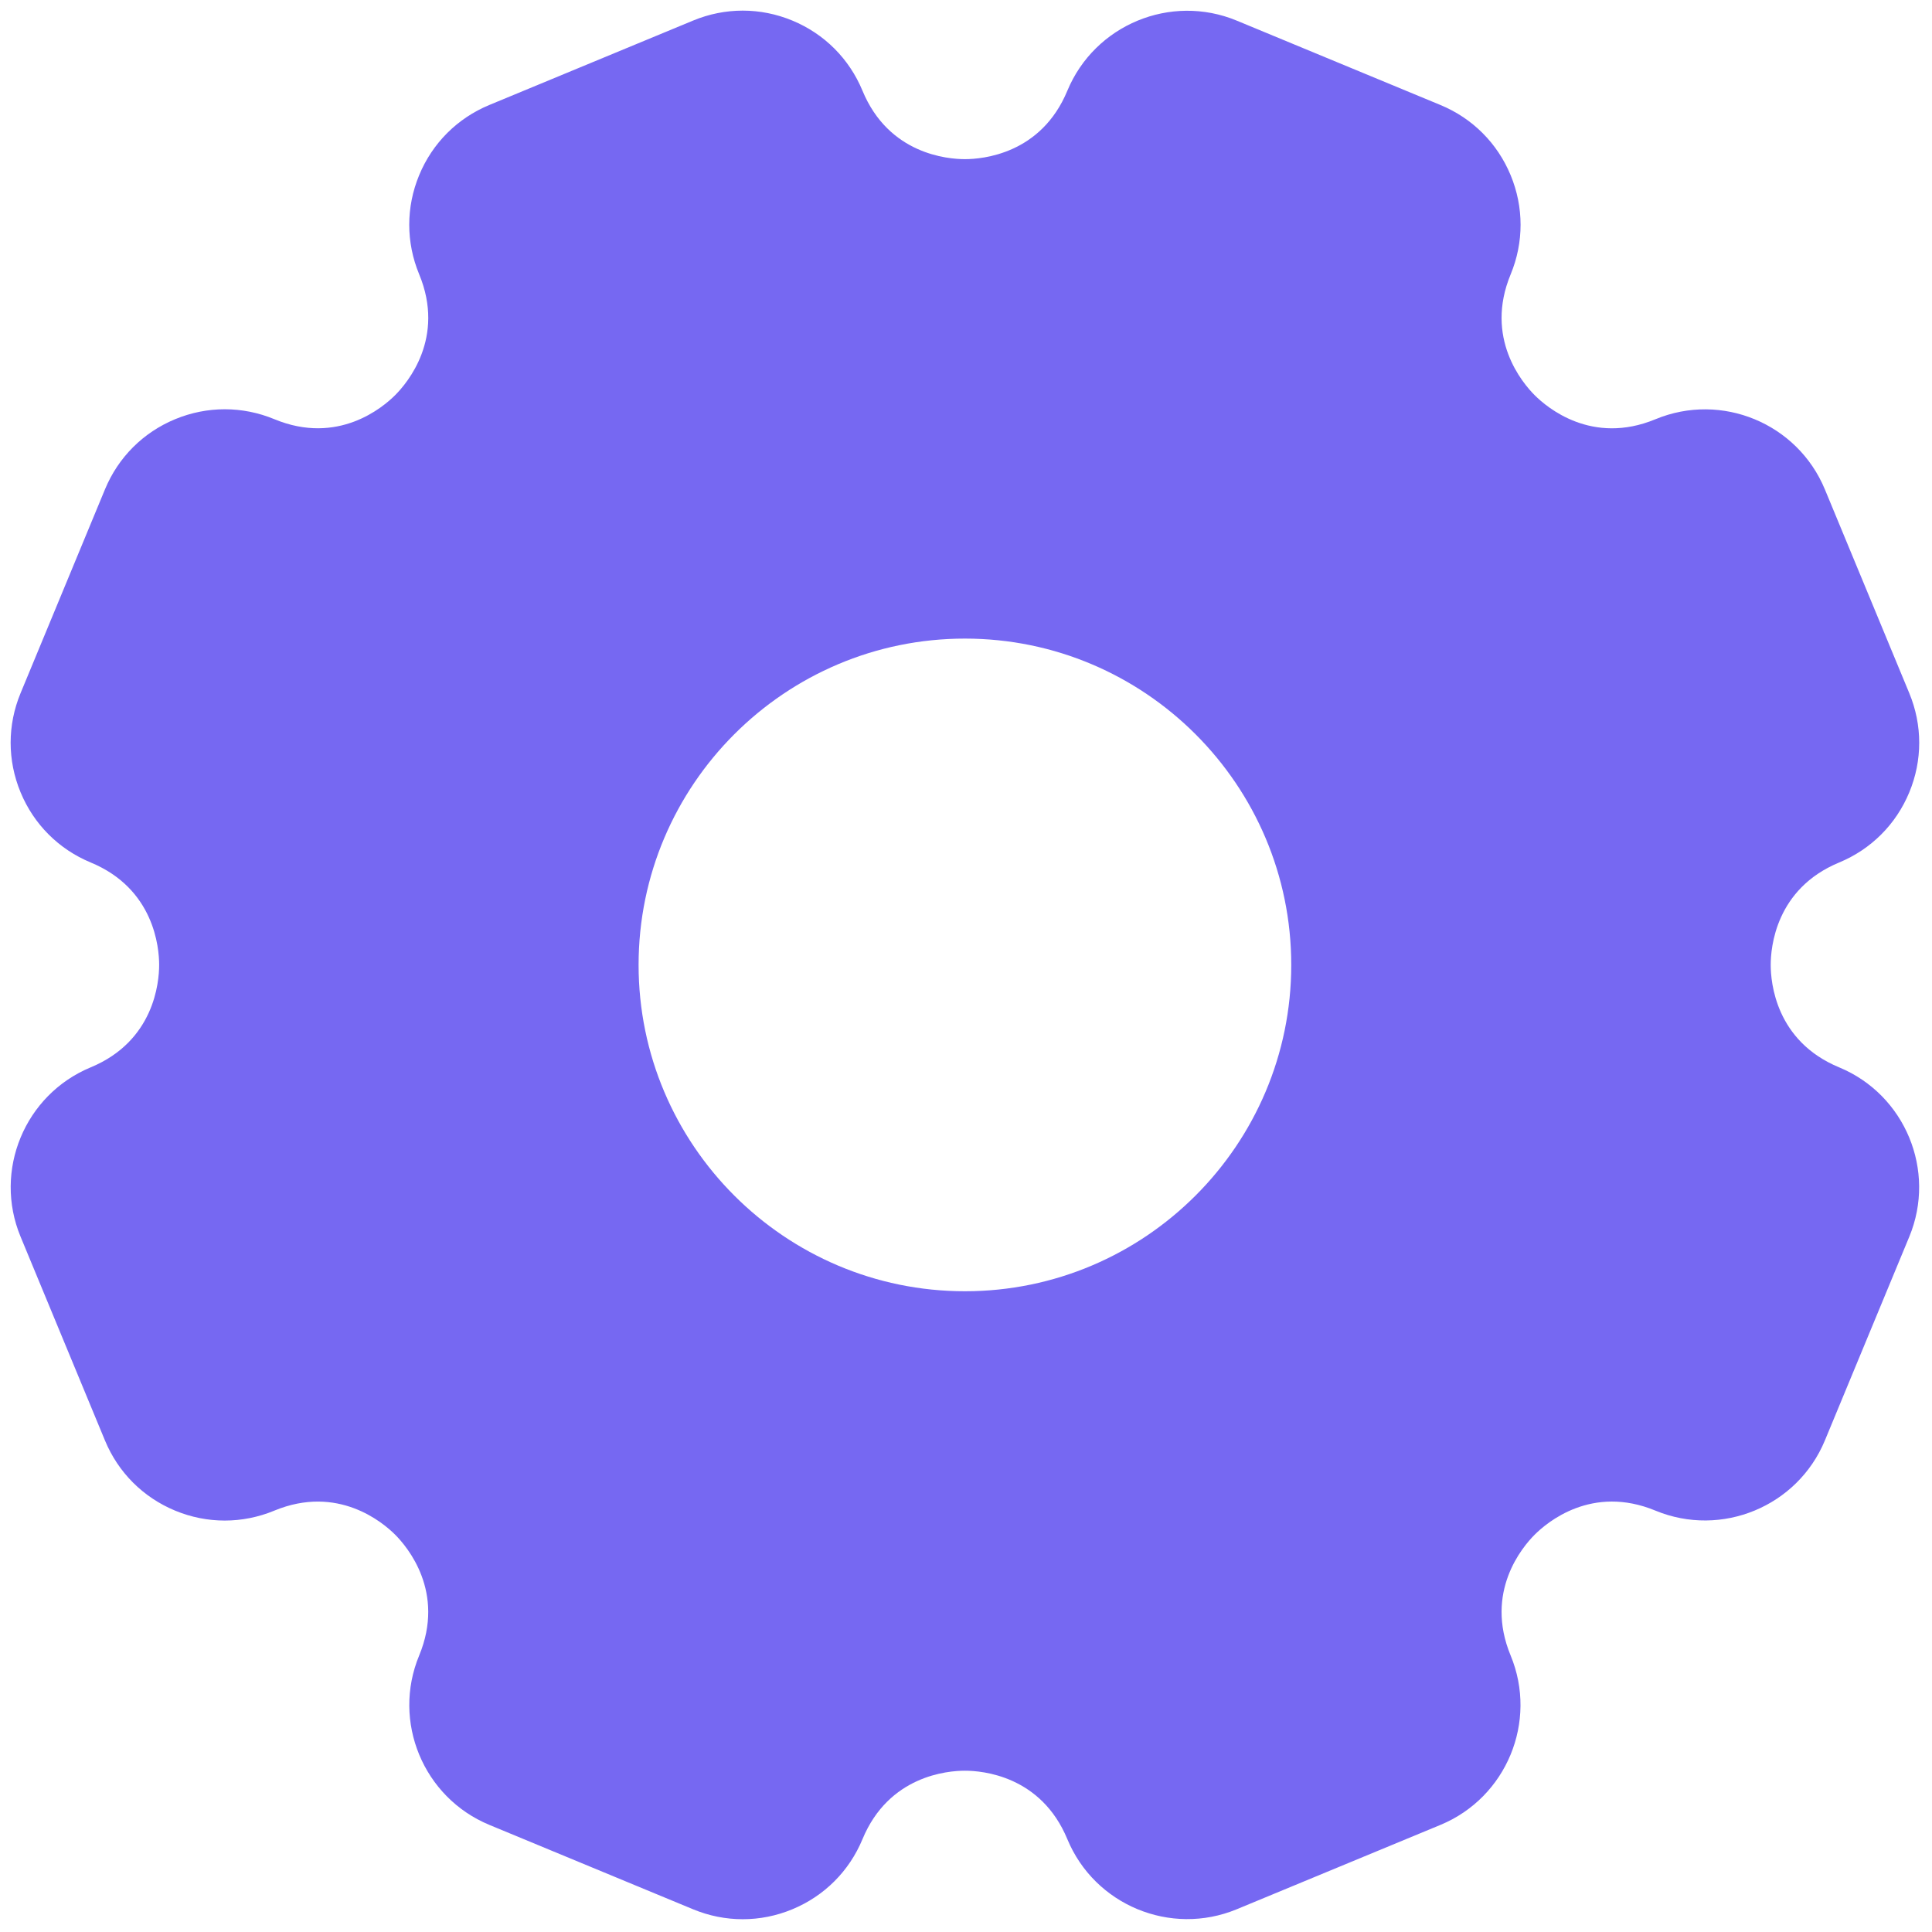 <svg xmlns="http://www.w3.org/2000/svg" xmlns:xlink="http://www.w3.org/1999/xlink" version="1.1" width="256" height="256" viewBox="0 0 256 256" xml:space="preserve">

<defs>
</defs>
<g style="stroke: none; stroke-width: 0; stroke-dasharray: none; stroke-linecap: butt; stroke-linejoin: miter; stroke-miterlimit: 10; fill: none; fill-rule: nonzero; opacity: 1;" transform="translate(1.407 1.407) scale(2.81 2.81)" >
	<path d="M 86.226 49.831 l -0.003 -0.001 c -2.994 -1.24 -3.226 -4.01 -3.226 -4.829 c -0.001 -0.82 0.232 -3.59 3.226 -4.83 c 1.509 -0.625 2.683 -1.8 3.308 -3.308 c 0.625 -1.508 0.625 -3.169 0 -4.678 l -3.981 -9.611 c -1.291 -3.111 -4.869 -4.598 -7.987 -3.306 c -2.996 1.242 -5.118 -0.554 -5.696 -1.133 c -0.58 -0.58 -2.374 -2.703 -1.133 -5.698 c 0.624 -1.508 0.624 -3.169 -0.001 -4.677 c -0.625 -1.509 -1.8 -2.684 -3.307 -3.308 l -9.611 -3.981 c -3.111 -1.288 -6.694 0.196 -7.986 3.309 C 48.589 6.771 45.82 7.004 45 7.004 c -0.82 0 -3.59 -0.232 -4.83 -3.226 c -0.624 -1.509 -1.799 -2.684 -3.308 -3.309 c -1.508 -0.625 -3.169 -0.625 -4.679 0 l -9.608 3.98 c -1.509 0.625 -2.684 1.799 -3.309 3.308 c -0.625 1.509 -0.625 3.17 0 4.678 c 1.241 2.994 -0.554 5.118 -1.133 5.697 c -0.579 0.58 -2.7 2.376 -5.696 1.134 c -1.508 -0.624 -3.17 -0.624 -4.679 0 c -1.509 0.625 -2.684 1.8 -3.308 3.308 l -3.98 9.609 c -0.625 1.509 -0.625 3.17 0 4.679 c 0.625 1.509 1.8 2.684 3.308 3.308 C 6.771 41.41 7.004 44.181 7.004 45 c 0 0.819 -0.233 3.589 -3.229 4.83 c -3.113 1.291 -4.596 4.874 -3.306 7.985 l 3.98 9.61 c 0.625 1.509 1.8 2.683 3.308 3.308 c 1.507 0.624 3.168 0.625 4.678 0 c 2.993 -1.238 5.117 0.554 5.697 1.134 c 0.579 0.579 2.373 2.703 1.133 5.697 c -1.29 3.112 0.193 6.695 3.308 7.987 l 9.61 3.981 C 32.938 89.844 33.73 90 34.523 90 s 1.585 -0.156 2.339 -0.469 c 1.509 -0.625 2.684 -1.8 3.308 -3.307 c 1.241 -2.995 4.011 -3.227 4.83 -3.227 c 0 0 0 0 0 0 c 0.819 0 3.589 0.232 4.83 3.229 c 1.291 3.111 4.874 4.591 7.985 3.305 l 9.613 -3.981 c 3.111 -1.291 4.594 -4.873 3.305 -7.986 c -1.24 -2.994 0.554 -5.118 1.134 -5.697 c 0.58 -0.58 2.699 -2.376 5.698 -1.133 c 3.114 1.285 6.694 -0.196 7.986 -3.309 l 3.981 -9.61 C 90.82 54.703 89.337 51.121 86.226 49.831 z M 45 60.388 c -8.485 0 -15.388 -6.903 -15.388 -15.388 c 0 -8.485 6.903 -15.388 15.388 -15.388 S 60.388 36.515 60.388 45 C 60.388 53.485 53.485 60.388 45 60.388 z" style="stroke: none; stroke-width: 1; stroke-dasharray: none; stroke-linecap: butt; stroke-linejoin: miter; stroke-miterlimit: 10; fill: rgb(118,104,242); fill-rule: nonzero; opacity: 1;" transform=" matrix(1 0 0 1 0 0) " stroke-linecap="round" />
</g>
</svg>